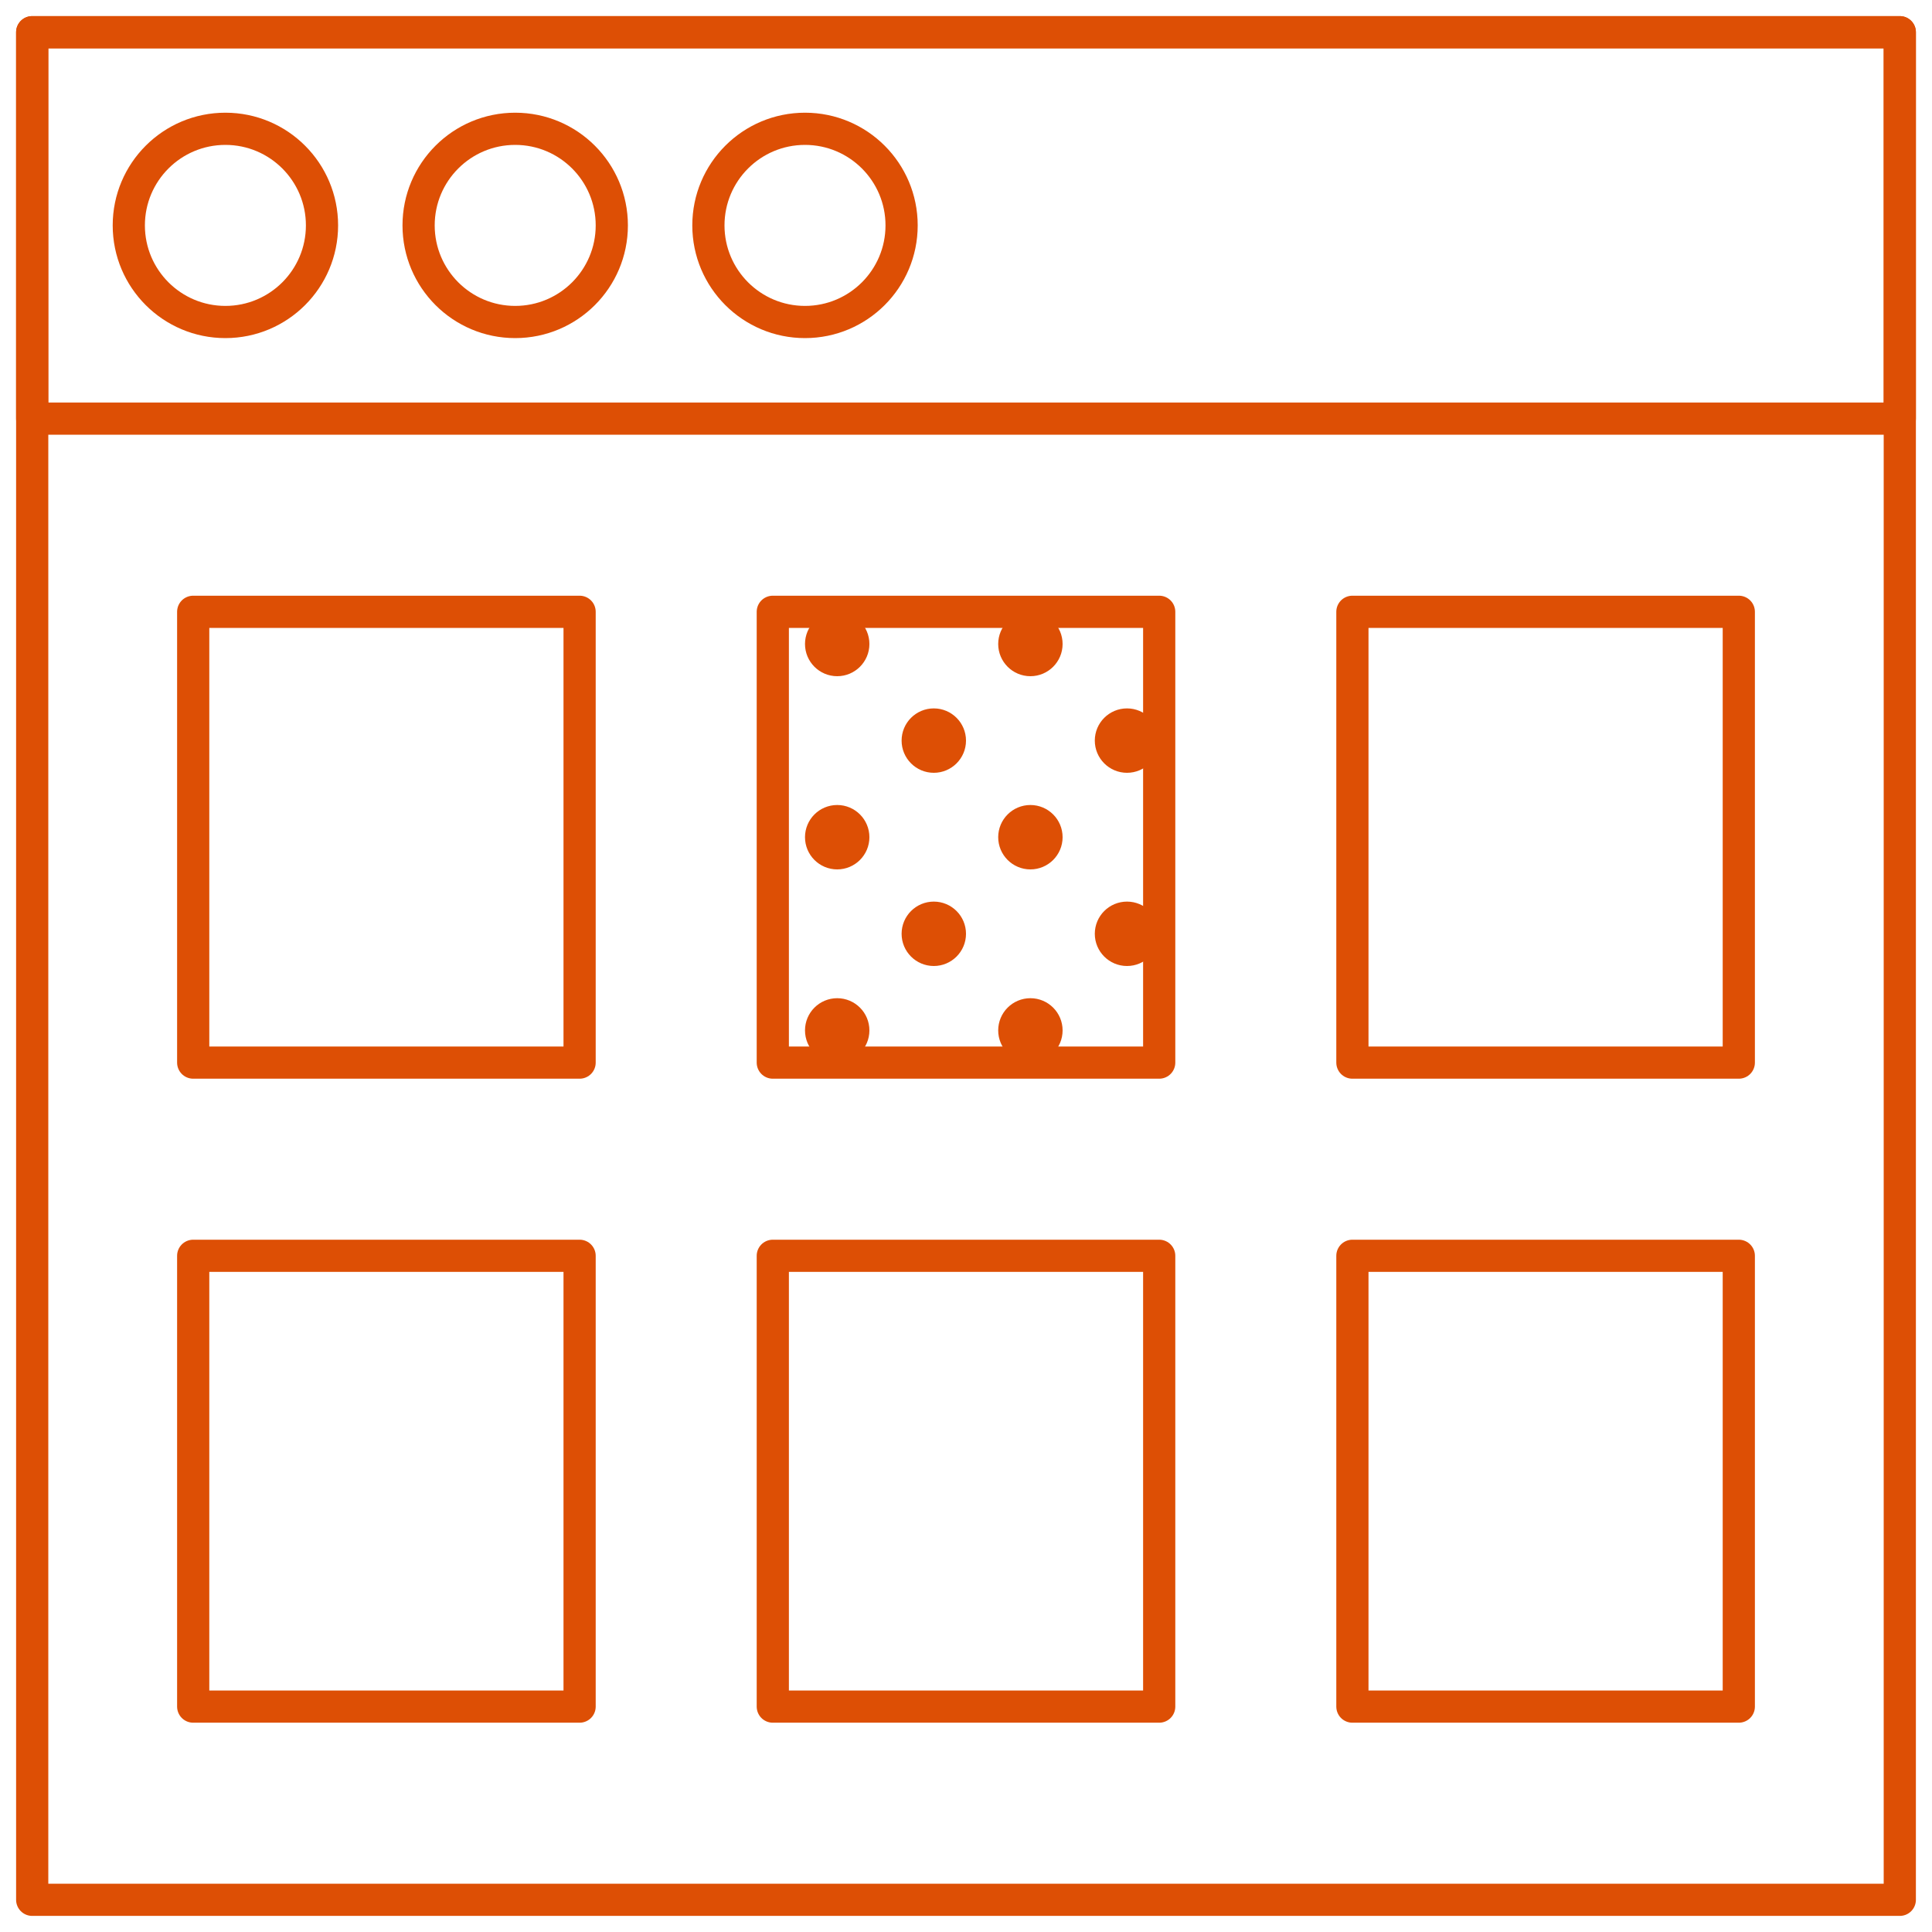 <?xml version="1.0" encoding="UTF-8" standalone="no"?>
<svg width="60px" height="60px" viewBox="0 0 60 60" version="1.1" xmlns="http://www.w3.org/2000/svg" xmlns:xlink="http://www.w3.org/1999/xlink">
    <!-- Generator: Sketch 40.1 (33804) - http://www.bohemiancoding.com/sketch -->
    <title>84 - Grid (user, interface, communication, outline)</title>
    <desc>Created with Sketch.</desc>
    <defs></defs>
    <g id="Page-1" stroke="none" stroke-width="1" fill="none" fill-rule="evenodd">
        <g id="Icons" transform="translate(-840, -477)">
            <g id="Grid" transform="translate(841, 478)">
                <polygon id="Path" stroke="#dd4f05" stroke-width="1" stroke-linejoin="round" points="0 0 58 0 58 58 0 58"></polygon>
                <path d="M9,6 C9,7.657 7.657,9 6,9 C4.343,9 3,7.657 3,6 C3,4.343 4.343,3 6,3 C7.657,3 9,4.343 9,6 L9,6 Z" id="Path" stroke="#dd4f05" stroke-width="1" stroke-linejoin="round"></path>
                <path d="M18,6 C18,7.657 16.657,9 15,9 C13.343,9 12,7.657 12,6 C12,4.343 13.343,3 15,3 C16.657,3 18,4.343 18,6 L18,6 Z" id="Path" stroke="#dd4f05" stroke-width="1" stroke-linejoin="round"></path>
                <path d="M27,6 C27,7.657 25.657,9 24,9 C22.343,9 21,7.657 21,6 C21,4.343 22.343,3 24,3 C25.657,3 27,4.343 27,6 L27,6 Z" id="Path" stroke="#dd4f05" stroke-width="1" stroke-linejoin="round"></path>
                <polygon id="Path" stroke="#dd4f05" stroke-width="1" stroke-linejoin="round" points="0 0 58 0 58 12 0 12"></polygon>
                <polygon id="Path" stroke="#dd4f05" stroke-width="1" stroke-linejoin="round" points="5 18 17 18 17 32 5 32"></polygon>
                <polygon id="Path" stroke="#dd4f05" stroke-width="1" stroke-linejoin="round" points="23 18 35 18 35 32 23 32"></polygon>
                <polygon id="Path" stroke="#dd4f05" stroke-width="1" stroke-linejoin="round" points="41 18 53 18 53 32 41 32"></polygon>
                <polygon id="Path" stroke="#dd4f05" stroke-width="1" stroke-linejoin="round" points="5 38 17 38 17 52 5 52"></polygon>
                <polygon id="Path" stroke="#dd4f05" stroke-width="1" stroke-linejoin="round" points="23 38 35 38 35 52 23 52"></polygon>
                <polygon id="Path" stroke="#dd4f05" stroke-width="1" stroke-linejoin="round" points="41 38 53 38 53 52 41 52"></polygon>
                <path d="M34,23 C33.448,23 33,22.552 33,22 C33,21.448 33.448,21 34,21 C34.552,21 35,21.448 35,22 C35,22.552 34.552,23 34,23" id="Fill-301" fill="#dd4f05" fill-rule="eve1odd"></path>
                <path d="M31,20 C30.448,20 30,19.552 30,19 C30,18.448 30.448,18 31,18 C31.552,18 32,18.448 32,19 C32,19.552 31.552,20 31,20" id="Fill-302" fill="#dd4f05" fill-rule="eve1odd"></path>
                <path d="M31,26 C30.448,26 30,25.552 30,25 C30,24.448 30.448,24 31,24 C31.552,24 32,24.448 32,25 C32,25.552 31.552,26 31,26" id="Fill-303" fill="#dd4f05" fill-rule="eve1odd"></path>
                <path d="M34,29 C33.448,29 33,28.552 33,28 C33,27.448 33.448,27 34,27 C34.552,27 35,27.448 35,28 C35,28.552 34.552,29 34,29" id="Fill-304" fill="#dd4f05" fill-rule="eve1odd"></path>
                <path d="M31,32 C30.448,32 30,31.552 30,31 C30,30.448 30.448,30 31,30 C31.552,30 32,30.448 32,31 C32,31.552 31.552,32 31,32" id="Fill-305" fill="#dd4f05" fill-rule="eve1odd"></path>
                <path d="M28,23 C27.448,23 27,22.552 27,22 C27,21.448 27.448,21 28,21 C28.552,21 29,21.448 29,22 C29,22.552 28.552,23 28,23" id="Fill-306" fill="#dd4f05" fill-rule="eve1odd"></path>
                <path d="M25,20 C24.448,20 24,19.552 24,19 C24,18.448 24.448,18 25,18 C25.552,18 26,18.448 26,19 C26,19.552 25.552,20 25,20" id="Fill-307" fill="#dd4f05" fill-rule="eve1odd"></path>
                <path d="M25,26 C24.448,26 24,25.552 24,25 C24,24.448 24.448,24 25,24 C25.552,24 26,24.448 26,25 C26,25.552 25.552,26 25,26" id="Fill-308" fill="#dd4f05" fill-rule="eve1odd"></path>
                <path d="M28,29 C27.448,29 27,28.552 27,28 C27,27.448 27.448,27 28,27 C28.552,27 29,27.448 29,28 C29,28.552 28.552,29 28,29" id="Fill-309" fill="#dd4f05" fill-rule="eve1odd"></path>
                <path d="M25,32 C24.448,32 24,31.552 24,31 C24,30.448 24.448,30 25,30 C25.552,30 26,30.448 26,31 C26,31.552 25.552,32 25,32" id="Fill-310" fill="#dd4f05" fill-rule="eve1odd"></path>
            </g>
        </g>
    </g>
</svg>